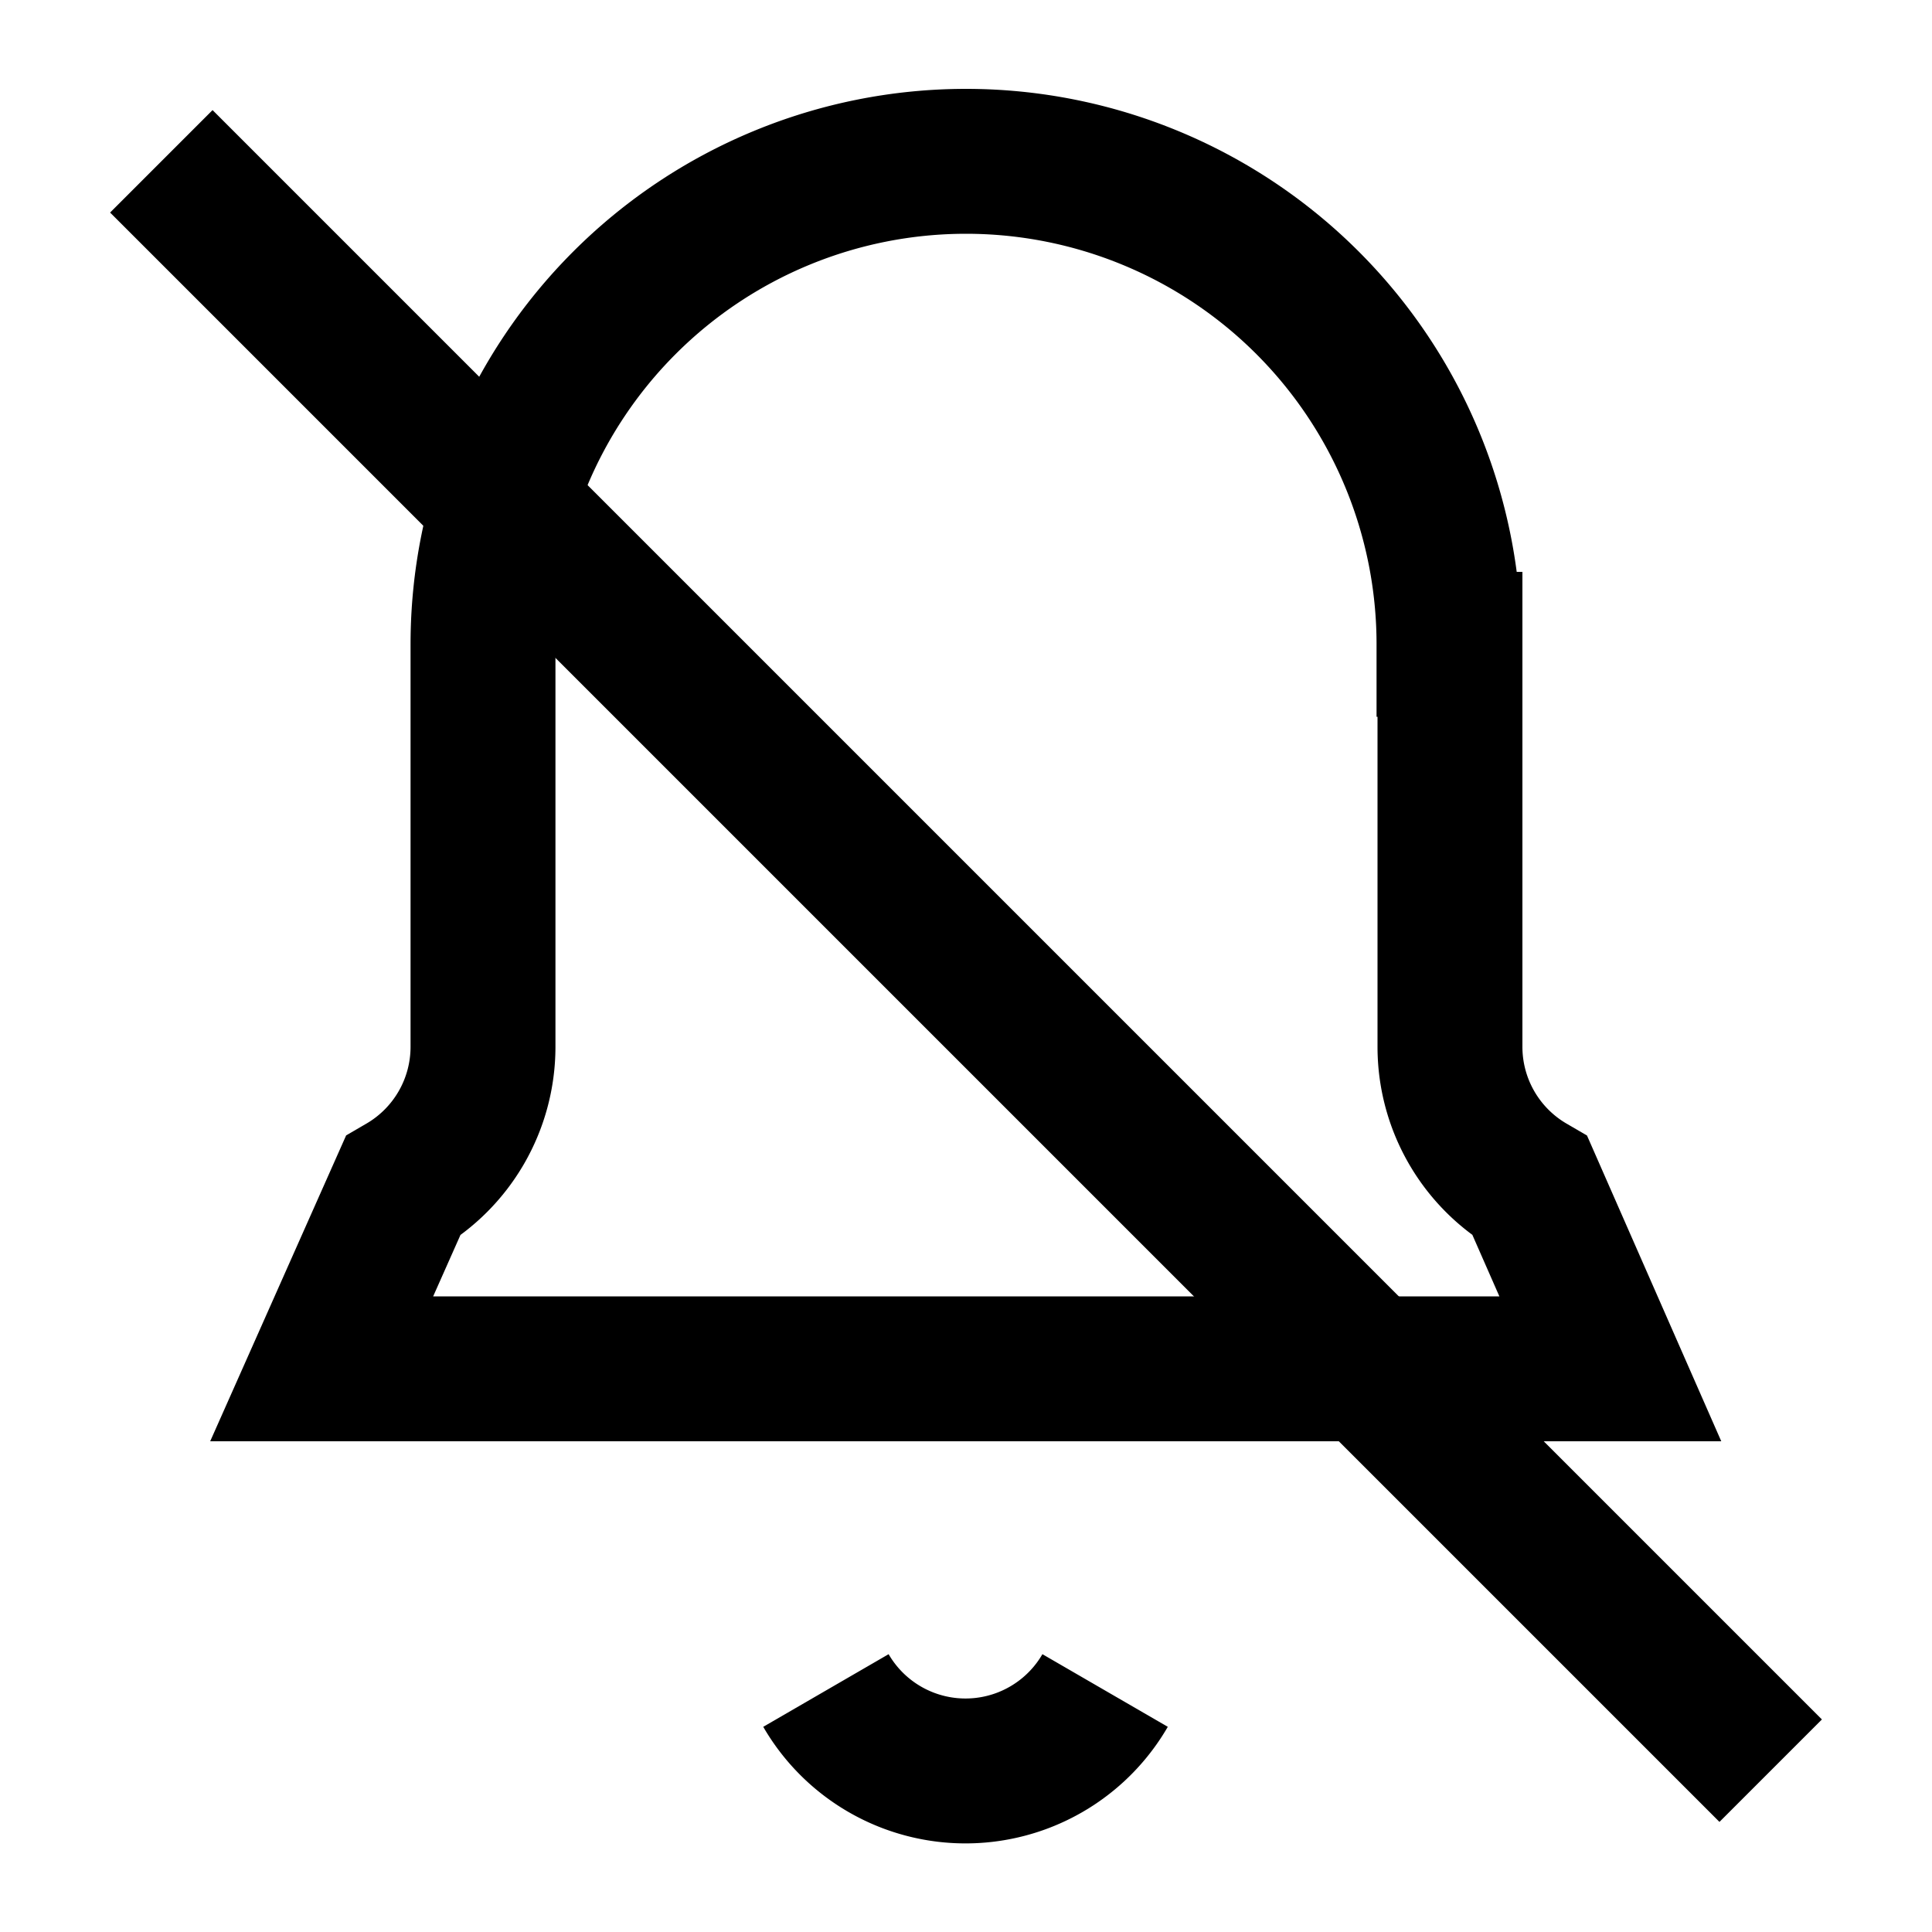 <svg width="20" height="20" viewBox="0 0 20 20" fill="none" stroke="currentColor">
  <path d="M11.44 17.5a1.67 1.67 0 0 1-2.89 0" stroke-width="1.5"/>
  <path d="M15 6.67a5 5 0 0 0-10 0v4.17a1.67 1.67 0 0 1-.83 1.44L3.33 14.17h13.34l-0.83-1.89a1.67 1.67 0 0 1-.83-1.44V6.67z" stroke-width="1.5"/>
  <line x1="1.67" y1="1.67" x2="18.33" y2="18.33" stroke-width="1.5"/>
</svg>
